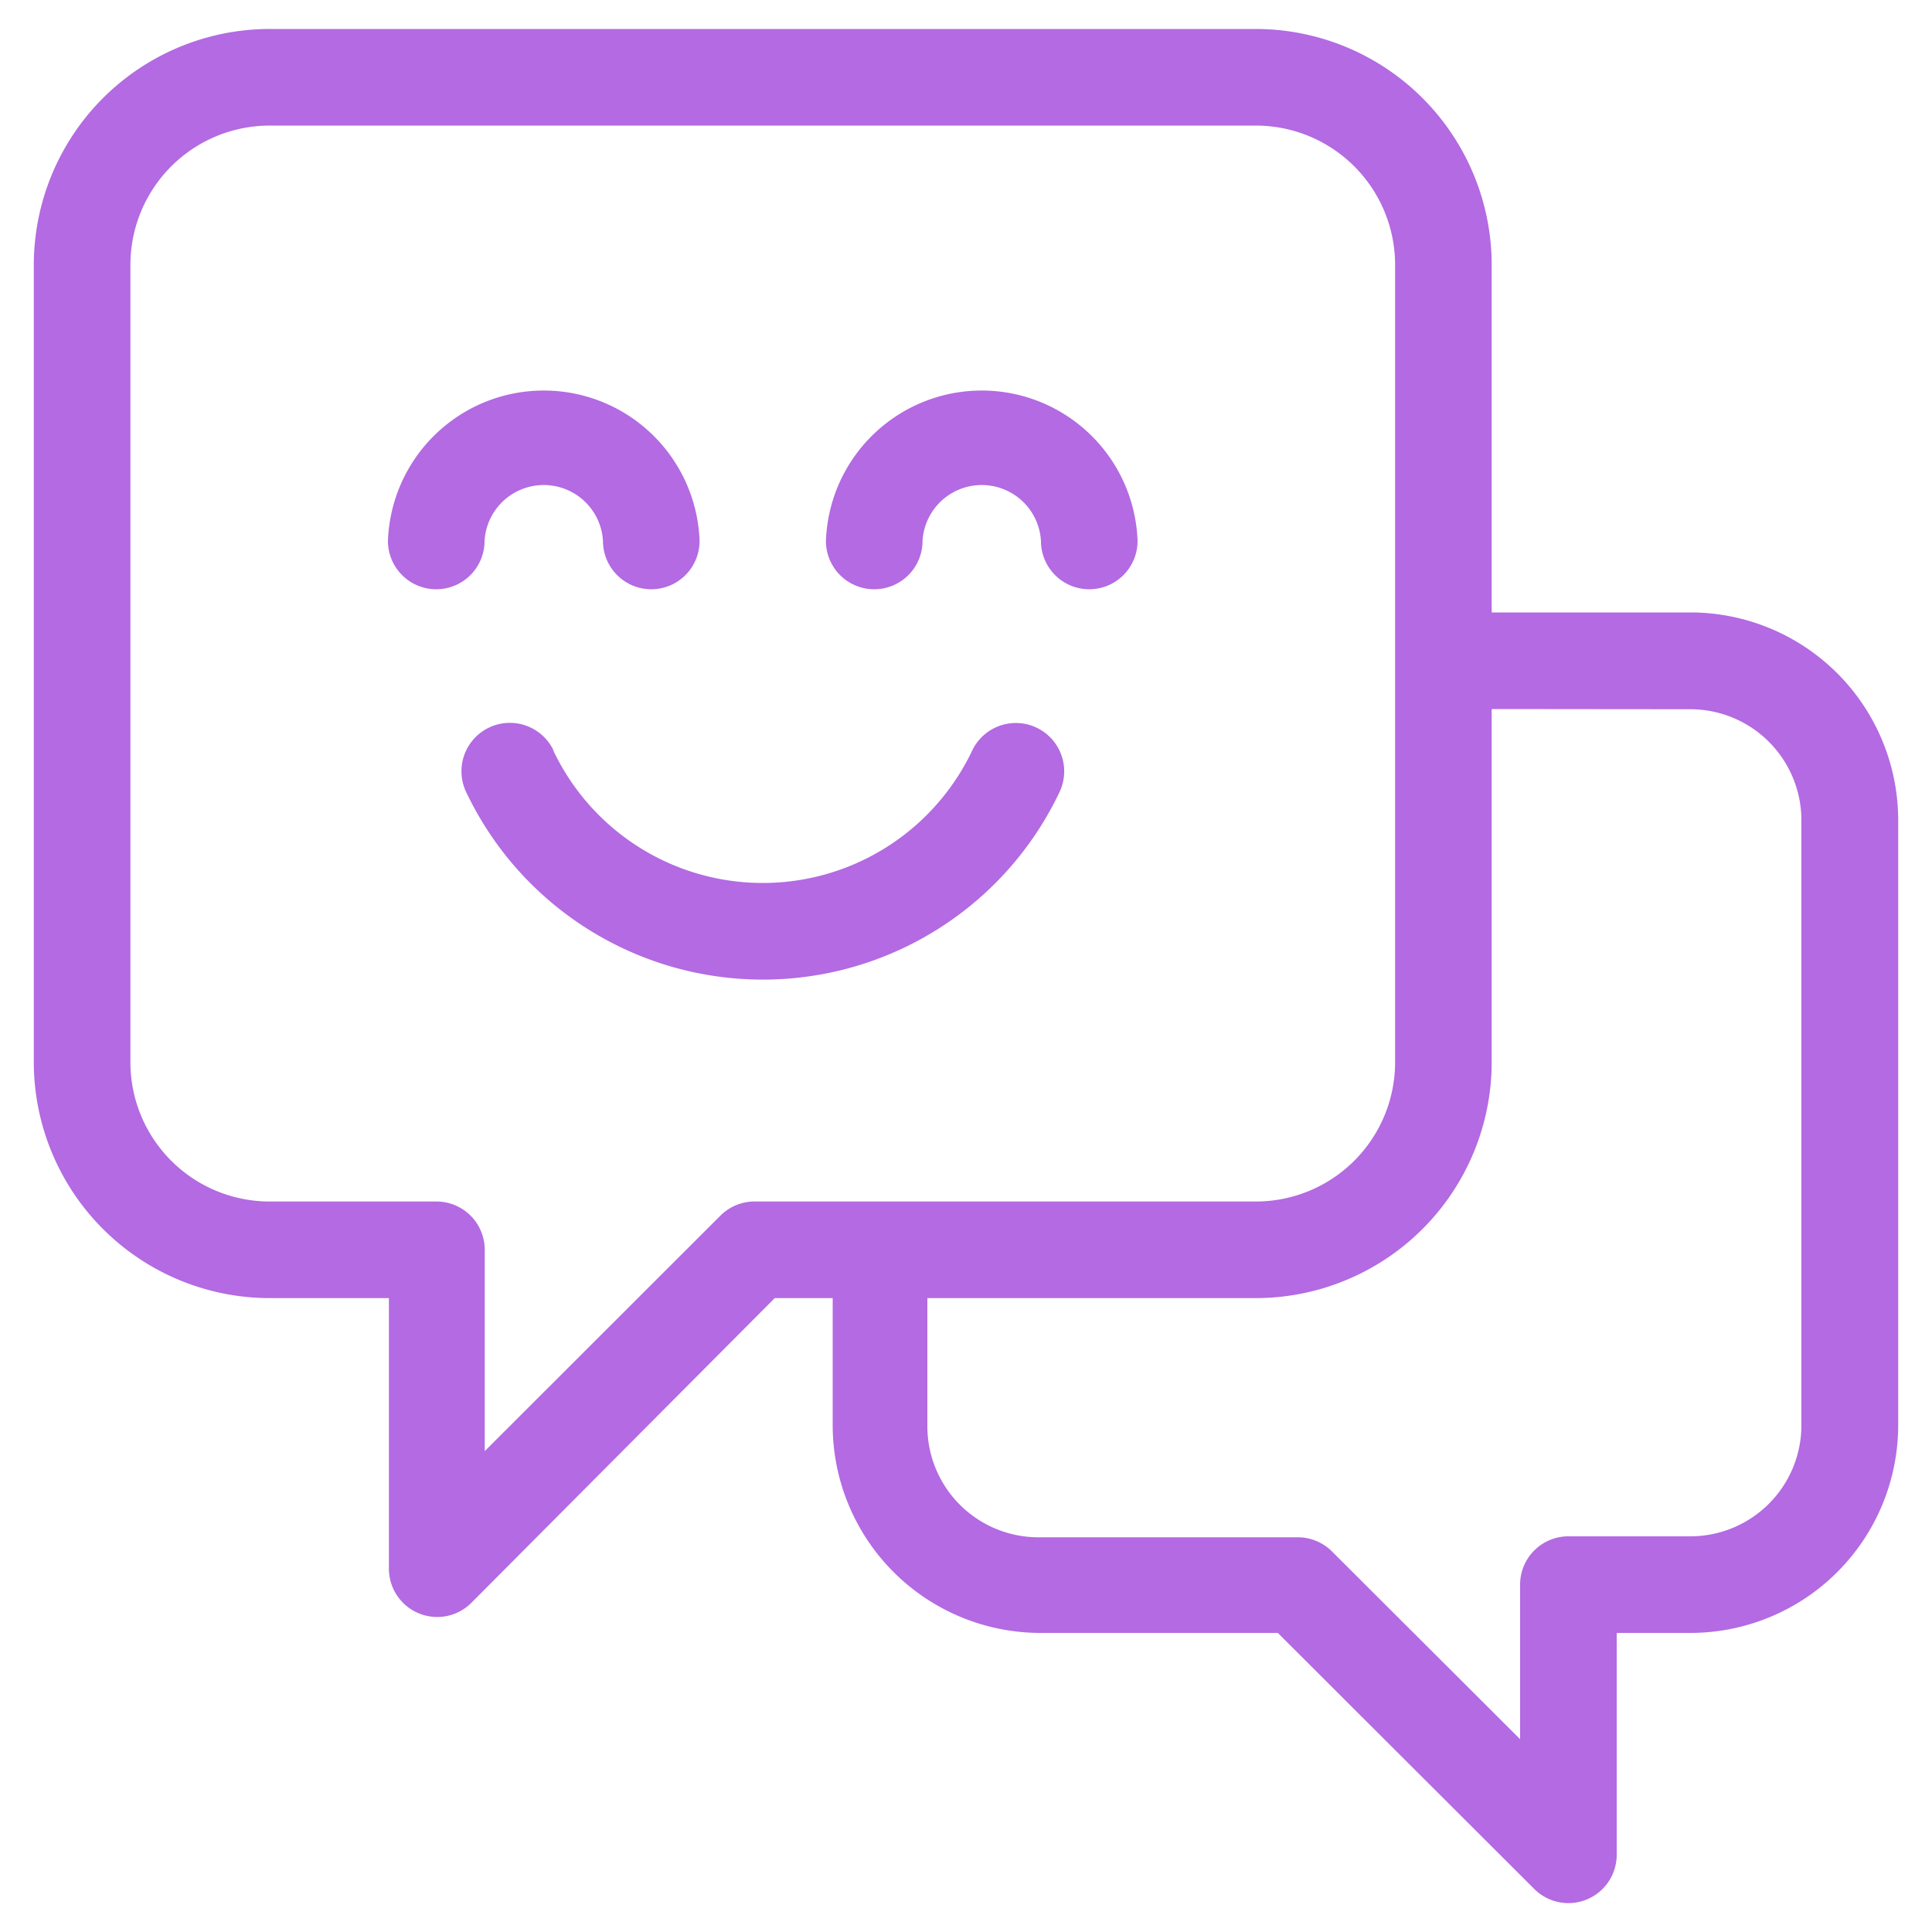 <svg xmlns="http://www.w3.org/2000/svg" width="200" height="200" x="0" y="0" fill="#B36AE2" data-name="Layer 1" viewBox="0 0 100 100"><title>Artboard 22</title><path d="M1.75,13.71V55A12.22,12.22,0,0,0,14,67.19h6.13v14a2.5,2.5,0,0,0,4.27,1.77L40.1,67.19h3v6.58A10.76,10.76,0,0,0,53.8,84.52H66.14L79.41,97.77A2.5,2.5,0,0,0,83.68,96V84.52H87.5A10.76,10.76,0,0,0,98.25,73.77V42.45A10.76,10.76,0,0,0,87.5,31.7H77.21v-18A12.22,12.22,0,0,0,65,1.5H14A12.22,12.22,0,0,0,1.75,13.71Zm85.74,23a5.75,5.75,0,0,1,5.75,5.75V73.77a5.75,5.75,0,0,1-5.75,5.75H81.18a2.5,2.5,0,0,0-2.5,2.5v8l-9.74-9.72a2.5,2.5,0,0,0-1.77-.73H53.8A5.75,5.75,0,0,1,48,73.77V67.19H65A12.22,12.22,0,0,0,77.21,55V36.7Zm-80.74-23A7.21,7.21,0,0,1,14,6.5H65a7.21,7.21,0,0,1,7.21,7.21V55A7.21,7.21,0,0,1,65,62.19H39.06a2.5,2.5,0,0,0-1.77.73L25.09,75.11V64.69a2.5,2.5,0,0,0-2.5-2.5H14A7.21,7.21,0,0,1,6.75,55Z"/><path d="M22.58,30.5a2.5,2.5,0,0,0,2.5-2.5,3.07,3.07,0,0,1,6.13,0,2.5,2.5,0,1,0,5,0,8.07,8.07,0,0,0-16.13,0A2.5,2.5,0,0,0,22.58,30.5Z"/><path d="M45.25,30.5a2.5,2.5,0,0,0,2.5-2.5,3.07,3.07,0,0,1,6.13,0,2.5,2.5,0,0,0,5,0,8.07,8.07,0,0,0-16.13,0A2.5,2.5,0,0,0,45.25,30.5Z"/><path d="M28.65,38.84A2.5,2.5,0,1,0,24.13,41a17,17,0,0,0,30.71,0,2.5,2.5,0,1,0-4.52-2.15,12,12,0,0,1-21.68,0Z"/></svg>